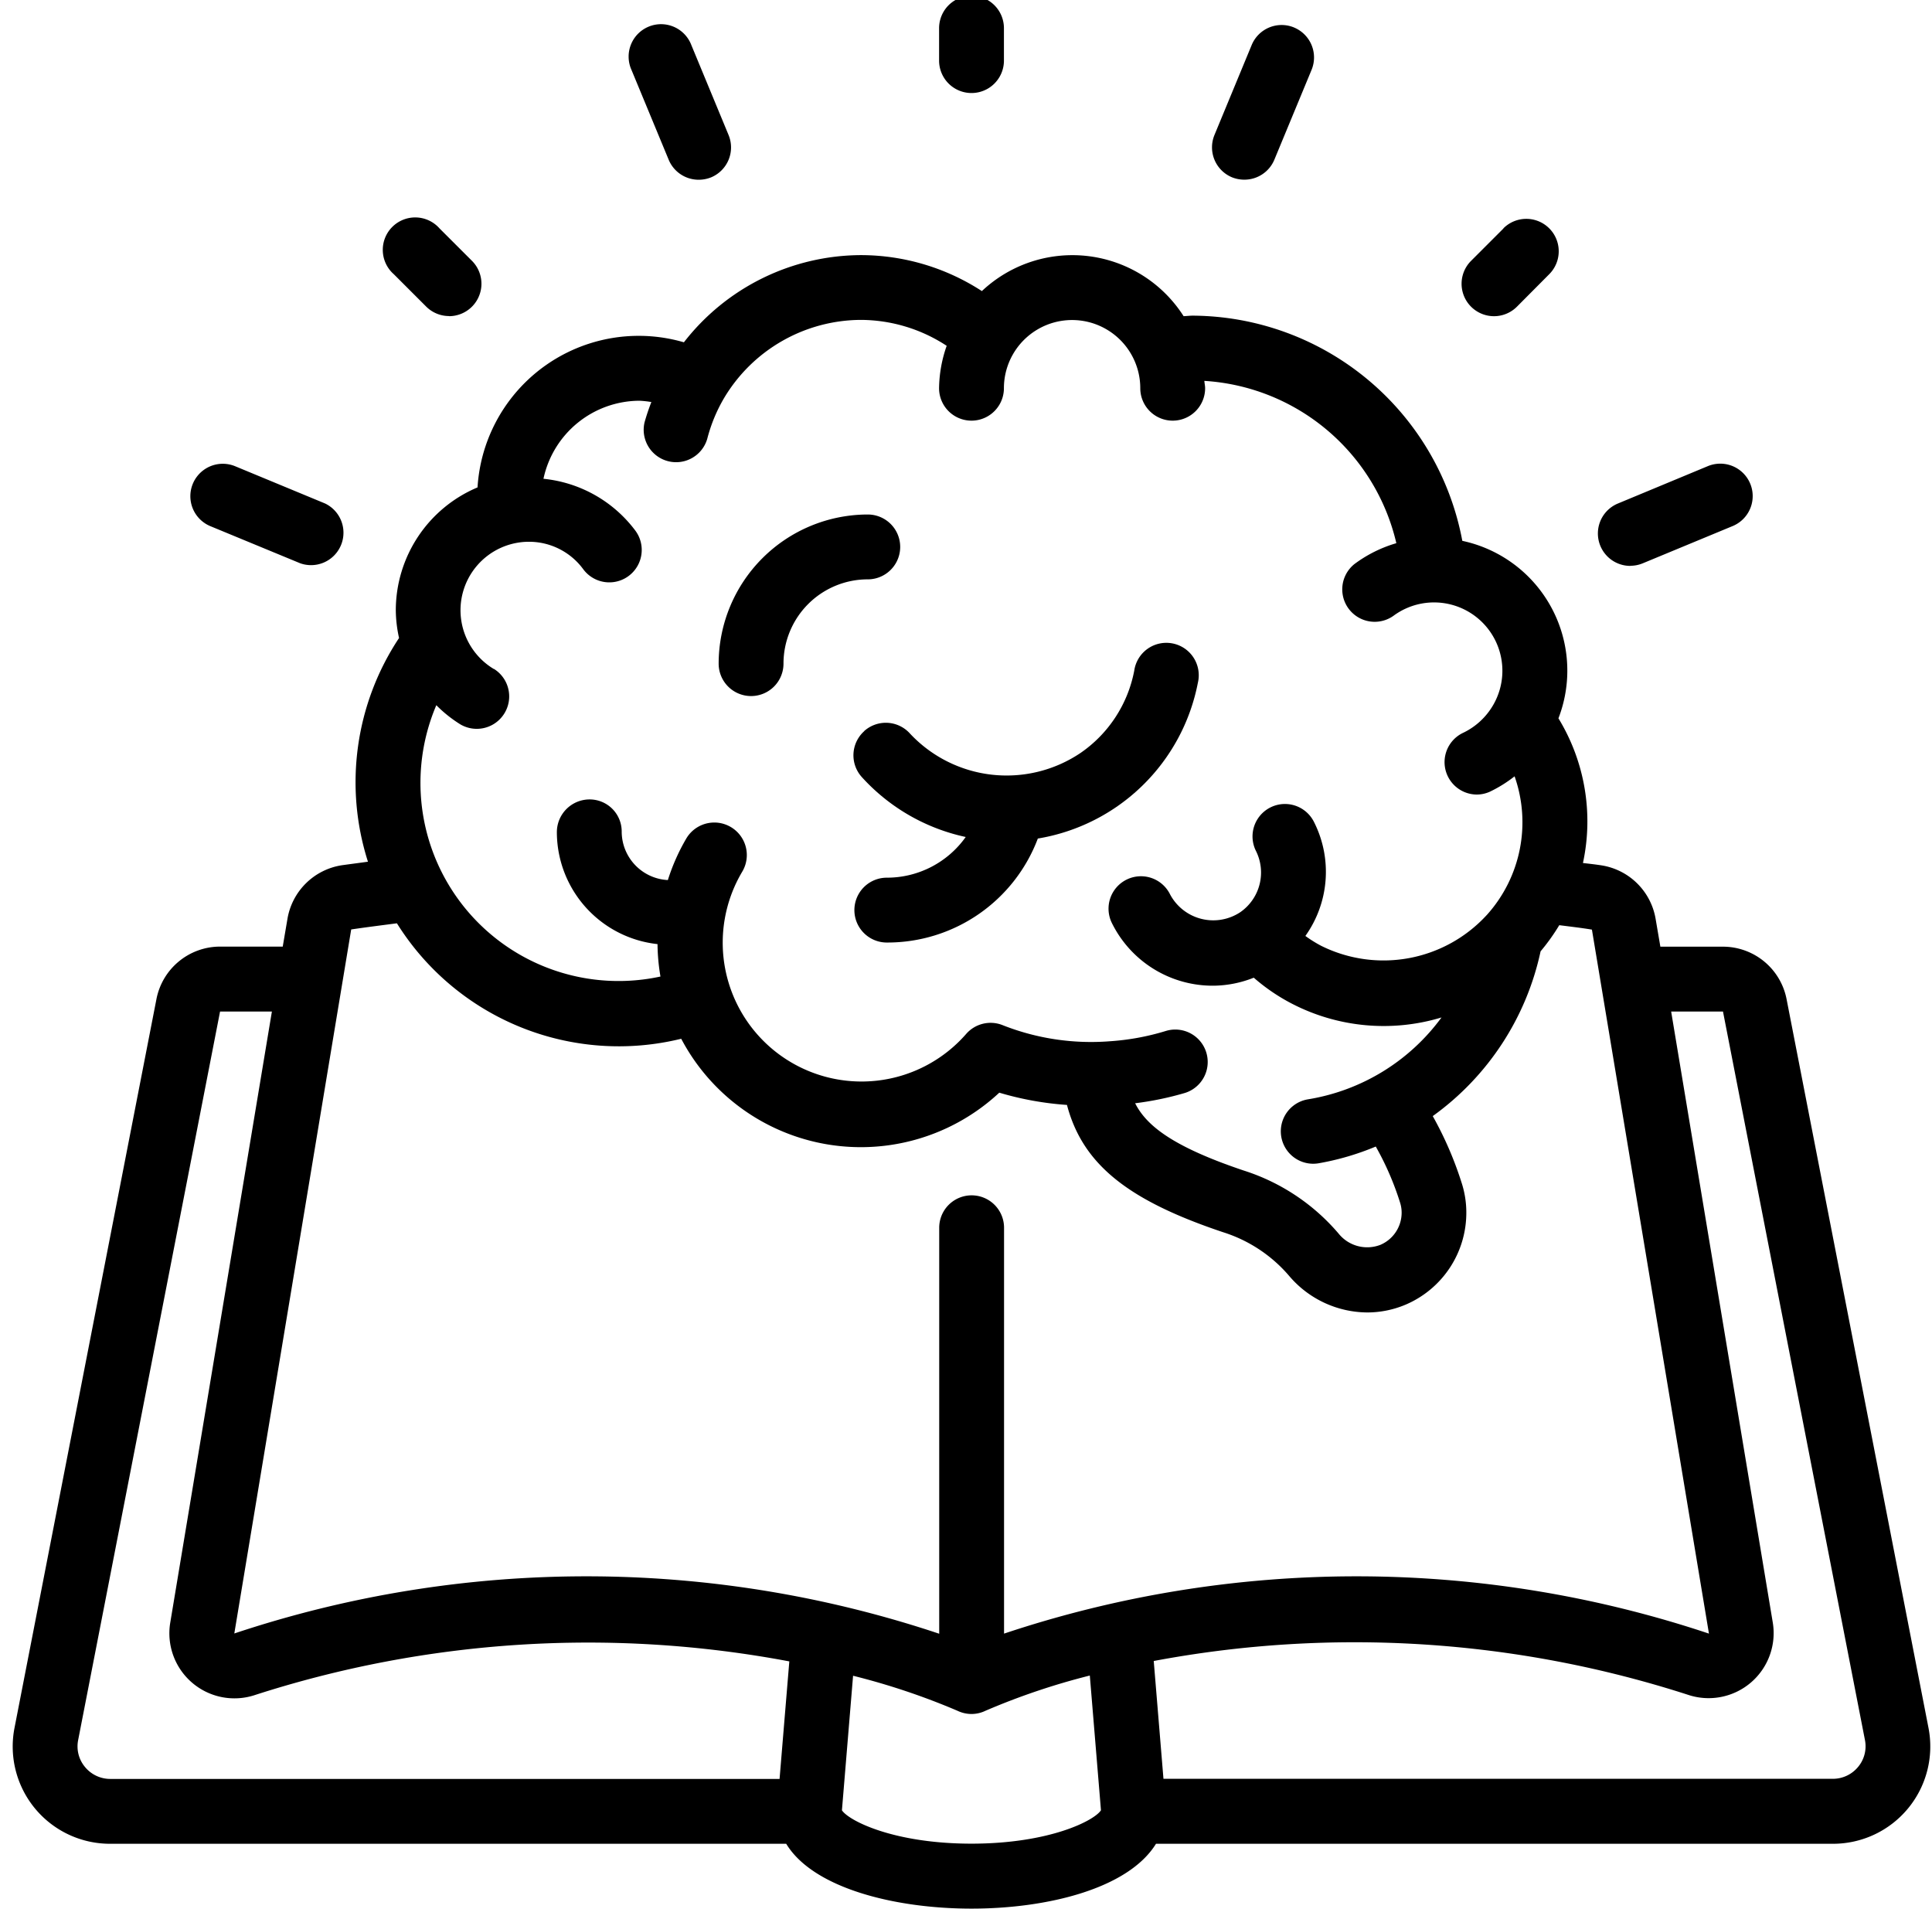 <svg xmlns="http://www.w3.org/2000/svg" xmlns:xlink="http://www.w3.org/1999/xlink" width="82" height="81" viewBox="0 0 82 81">
  <defs>
    <clipPath id="clip-path">
      <rect id="Rectángulo_293497" data-name="Rectángulo 293497" width="82" height="81" transform="translate(779 9108.168)" fill="#fffae7"/>
    </clipPath>
  </defs>
  <g id="Enmascarar_grupo_700421" data-name="Enmascarar grupo 700421" transform="translate(-779 -9108.168)" clip-path="url(#clip-path)">
    <g id="Page-1" transform="translate(779.54 9107.988)">
      <g id="_026---Idea" data-name="026---Idea">
        <path id="Shape" d="M75.742,40.124a2.752,2.752,0,0,0-2.7-2.233H70.384l-.2-1.171a2.766,2.766,0,0,0-2.3-2.28c-.261-.041-.526-.069-.786-.1A8.393,8.393,0,0,0,66.058,28.2a5.63,5.63,0,0,0-4.08-7.532A11.708,11.708,0,0,0,50.54,11.111c-.138,0-.26.018-.391.022a5.6,5.6,0,0,0-8.562-1.065A9.444,9.444,0,0,0,36.45,8.542a9.553,9.553,0,0,0-7.51,3.7A6.853,6.853,0,0,0,20.181,18.4a5.663,5.663,0,0,0-3.469,5.217,5.6,5.6,0,0,0,.138,1.174,11.073,11.073,0,0,0-1.32,9.494c-.369.051-.746.1-1.1.149a2.768,2.768,0,0,0-2.317,2.279l-.2,1.175H9.253a2.752,2.752,0,0,0-2.7,2.228L.528,71.048a4.128,4.128,0,0,0,4.06,4.915H33.282c1.139,1.88,4.6,2.752,7.865,2.752,3.229,0,6.658-.852,7.83-2.752H77.705a4.128,4.128,0,0,0,4.06-4.913ZM20.873,26.107a2.906,2.906,0,0,1,1.486-5.4,2.854,2.854,0,0,1,2.31,1.167,1.376,1.376,0,0,0,2.21-1.64,5.559,5.559,0,0,0-3.9-2.2,4.183,4.183,0,0,1,4.08-3.312,4.289,4.289,0,0,1,.5.055,9.04,9.04,0,0,0-.289.861,1.376,1.376,0,0,0,2.664.688,6.691,6.691,0,0,1,.714-1.723,6.794,6.794,0,0,1,5.8-3.312,6.683,6.683,0,0,1,3.645,1.1,5.593,5.593,0,0,0-.323,1.8,1.376,1.376,0,1,0,2.752,0,2.894,2.894,0,0,1,5.788,0,1.376,1.376,0,1,0,2.752,0c0-.106-.026-.206-.032-.312a8.931,8.931,0,0,1,8.148,6.888,5.583,5.583,0,0,0-1.78.887,1.376,1.376,0,0,0,1.651,2.2A2.9,2.9,0,0,1,63.3,27.615,2.935,2.935,0,0,1,62,28.821a1.376,1.376,0,0,0,.586,2.614,1.358,1.358,0,0,0,.583-.131,5.651,5.651,0,0,0,1.028-.643,5.877,5.877,0,0,1-1.164,5.868L63,36.564a5.943,5.943,0,0,1-7.017,1.288,5.461,5.461,0,0,1-.666-.416,4.686,4.686,0,0,0,.363-4.843,1.376,1.376,0,1,0-2.459,1.238,2.049,2.049,0,0,1-.663,2.594,2.076,2.076,0,0,1-2.988-.762,1.376,1.376,0,0,0-2.462,1.231A4.77,4.77,0,0,0,51.4,39.547a4.719,4.719,0,0,0,1.727-.34,8.144,8.144,0,0,0,1.613,1.1,8.476,8.476,0,0,0,6.355.588,8.77,8.77,0,0,1-5.666,3.474,1.376,1.376,0,0,0,.216,2.734,1.464,1.464,0,0,0,.219-.017,11.307,11.307,0,0,0,2.441-.713,12.3,12.3,0,0,1,1.026,2.362,1.419,1.419,0,0,1,.072.444,1.485,1.485,0,0,1-.9,1.365,1.558,1.558,0,0,1-1.776-.477,8.782,8.782,0,0,0-4.027-2.676c-2.973-1-4.121-1.886-4.608-2.855A13.208,13.208,0,0,0,50.2,44.1a1.376,1.376,0,0,0-.809-2.631,10.427,10.427,0,0,1-2.375.436,10.212,10.212,0,0,1-4.56-.688,1.376,1.376,0,0,0-1.542.384,5.892,5.892,0,0,1-9.5-6.889,1.38,1.38,0,0,0-2.368-1.419,8.593,8.593,0,0,0-.787,1.771A2.064,2.064,0,0,1,26.3,33.034V33a1.361,1.361,0,0,0-1.376-1.358,1.39,1.39,0,0,0-1.376,1.392,4.788,4.788,0,0,0,4.272,4.748,8.638,8.638,0,0,0,.125,1.376,8.408,8.408,0,0,1-9.513-11.515,5.546,5.546,0,0,0,1.024.816,1.376,1.376,0,0,0,1.42-2.357ZM14.819,37.16c.634-.094,1.289-.176,1.94-.261a11.109,11.109,0,0,0,12.067,4.9,8.619,8.619,0,0,0,13.5,2.288,13.209,13.209,0,0,0,2.872.52c.665,2.521,2.585,4.048,6.621,5.4a6.1,6.1,0,0,1,2.8,1.845,4.382,4.382,0,0,0,3.324,1.562,4.179,4.179,0,0,0,1.633-.333,4.236,4.236,0,0,0,2.572-3.9,4.082,4.082,0,0,0-.209-1.3,15.041,15.041,0,0,0-1.216-2.8A11.6,11.6,0,0,0,65.3,38.088a8.618,8.618,0,0,0,.793-1.109c.461.059.922.111,1.386.188l4.967,29.877a47.23,47.23,0,0,0-29.918,0V49.82a1.376,1.376,0,0,0-2.752,0V67.049a47.238,47.238,0,0,0-29.918-.011ZM3.517,72.7a1.365,1.365,0,0,1-.289-1.128L9.253,40.643h2.2L7.137,66.591a2.761,2.761,0,0,0,3.551,3.074,46.032,46.032,0,0,1,22.726-1.442L33,73.211H4.589A1.386,1.386,0,0,1,3.517,72.7Zm37.63,3.258c-3.315,0-5.216-.98-5.5-1.416l.473-5.71a29.4,29.4,0,0,1,4.428,1.485,1.389,1.389,0,0,0,.594.138,1.368,1.368,0,0,0,.6-.138,29.307,29.307,0,0,1,4.426-1.494l.473,5.718c-.279.438-2.181,1.417-5.5,1.417ZM78.777,72.7a1.386,1.386,0,0,1-1.072.506H49.294l-.413-5a46.045,46.045,0,0,1,22.736,1.454,2.76,2.76,0,0,0,3.539-3.081L70.842,40.644h2.2L79.07,71.575A1.365,1.365,0,0,1,78.777,72.7Z" transform="translate(-0.453 2.465)"/>
        <path id="Shape-2" data-name="Shape" d="M28.6,25.054A1.376,1.376,0,0,0,28.5,27a8.3,8.3,0,0,0,4.41,2.543,4.1,4.1,0,0,1-3.349,1.727,1.376,1.376,0,1,0,0,2.752,6.823,6.823,0,0,0,6.41-4.413A8.3,8.3,0,0,0,42.763,23a1.376,1.376,0,1,0-2.7-.517,5.484,5.484,0,0,1-2.279,3.493,5.616,5.616,0,0,1-7.243-.826,1.376,1.376,0,0,0-1.943-.1Z" transform="translate(7.538 6.158)"/>
        <path id="Shape-3" data-name="Shape" d="M25.081,24.79a1.376,1.376,0,0,0,1.376-1.376,3.577,3.577,0,0,1,3.577-3.577,1.376,1.376,0,1,0,0-2.752,6.336,6.336,0,0,0-6.329,6.329,1.376,1.376,0,0,0,1.376,1.376Z" transform="translate(6.257 4.93)"/>
        <path id="Shape-4" data-name="Shape" d="M33.718,2.752V1.376a1.376,1.376,0,0,0-2.752,0V2.752a1.376,1.376,0,0,0,2.752,0Z" transform="translate(8.352)"/>
        <path id="Shape-5" data-name="Shape" d="M49.959,7.757,48.583,9.133a1.376,1.376,0,1,0,1.946,1.946L51.9,9.7a1.376,1.376,0,1,0-1.946-1.946Z" transform="translate(13.314 2.117)"/>
        <path id="Shape-6" data-name="Shape" d="M15.444,11.481a1.376,1.376,0,0,0,.973-2.349L15.041,7.757A1.376,1.376,0,1,0,13.1,9.7l1.376,1.376a1.376,1.376,0,0,0,.973.4Z" transform="translate(3.074 2.117)"/>
        <path id="Shape-7" data-name="Shape" d="M23.709,7.536a1.4,1.4,0,0,0,.527-.1,1.376,1.376,0,0,0,.744-1.8L23.4,1.819a1.376,1.376,0,1,0-2.541,1.054l1.58,3.814a1.376,1.376,0,0,0,1.271.849Z" transform="translate(5.402 0.272)"/>
        <path id="Shape-8" data-name="Shape" d="M43.439,1.069a1.376,1.376,0,0,0-1.8.744L40.061,5.627a1.376,1.376,0,0,0,.744,1.8,1.4,1.4,0,0,0,.527.1A1.376,1.376,0,0,0,42.6,6.683l1.58-3.814a1.376,1.376,0,0,0-.744-1.8Z" transform="translate(10.946 0.278)"/>
        <path id="Shape-9" data-name="Shape" d="M54.046,19.744a1.376,1.376,0,0,0,.527-.106l3.813-1.58a1.376,1.376,0,0,0-1.053-2.543L53.519,17.1a1.376,1.376,0,0,0,.527,2.649Z" transform="translate(14.614 4.447)"/>
        <path id="Shape-10" data-name="Shape" d="M10.966,19.638A1.376,1.376,0,0,0,12.02,17.1l-3.814-1.58a1.376,1.376,0,1,0-1.053,2.543Z" transform="translate(1.236 4.447)"/>
      </g>
    </g>
  </g>
</svg>
